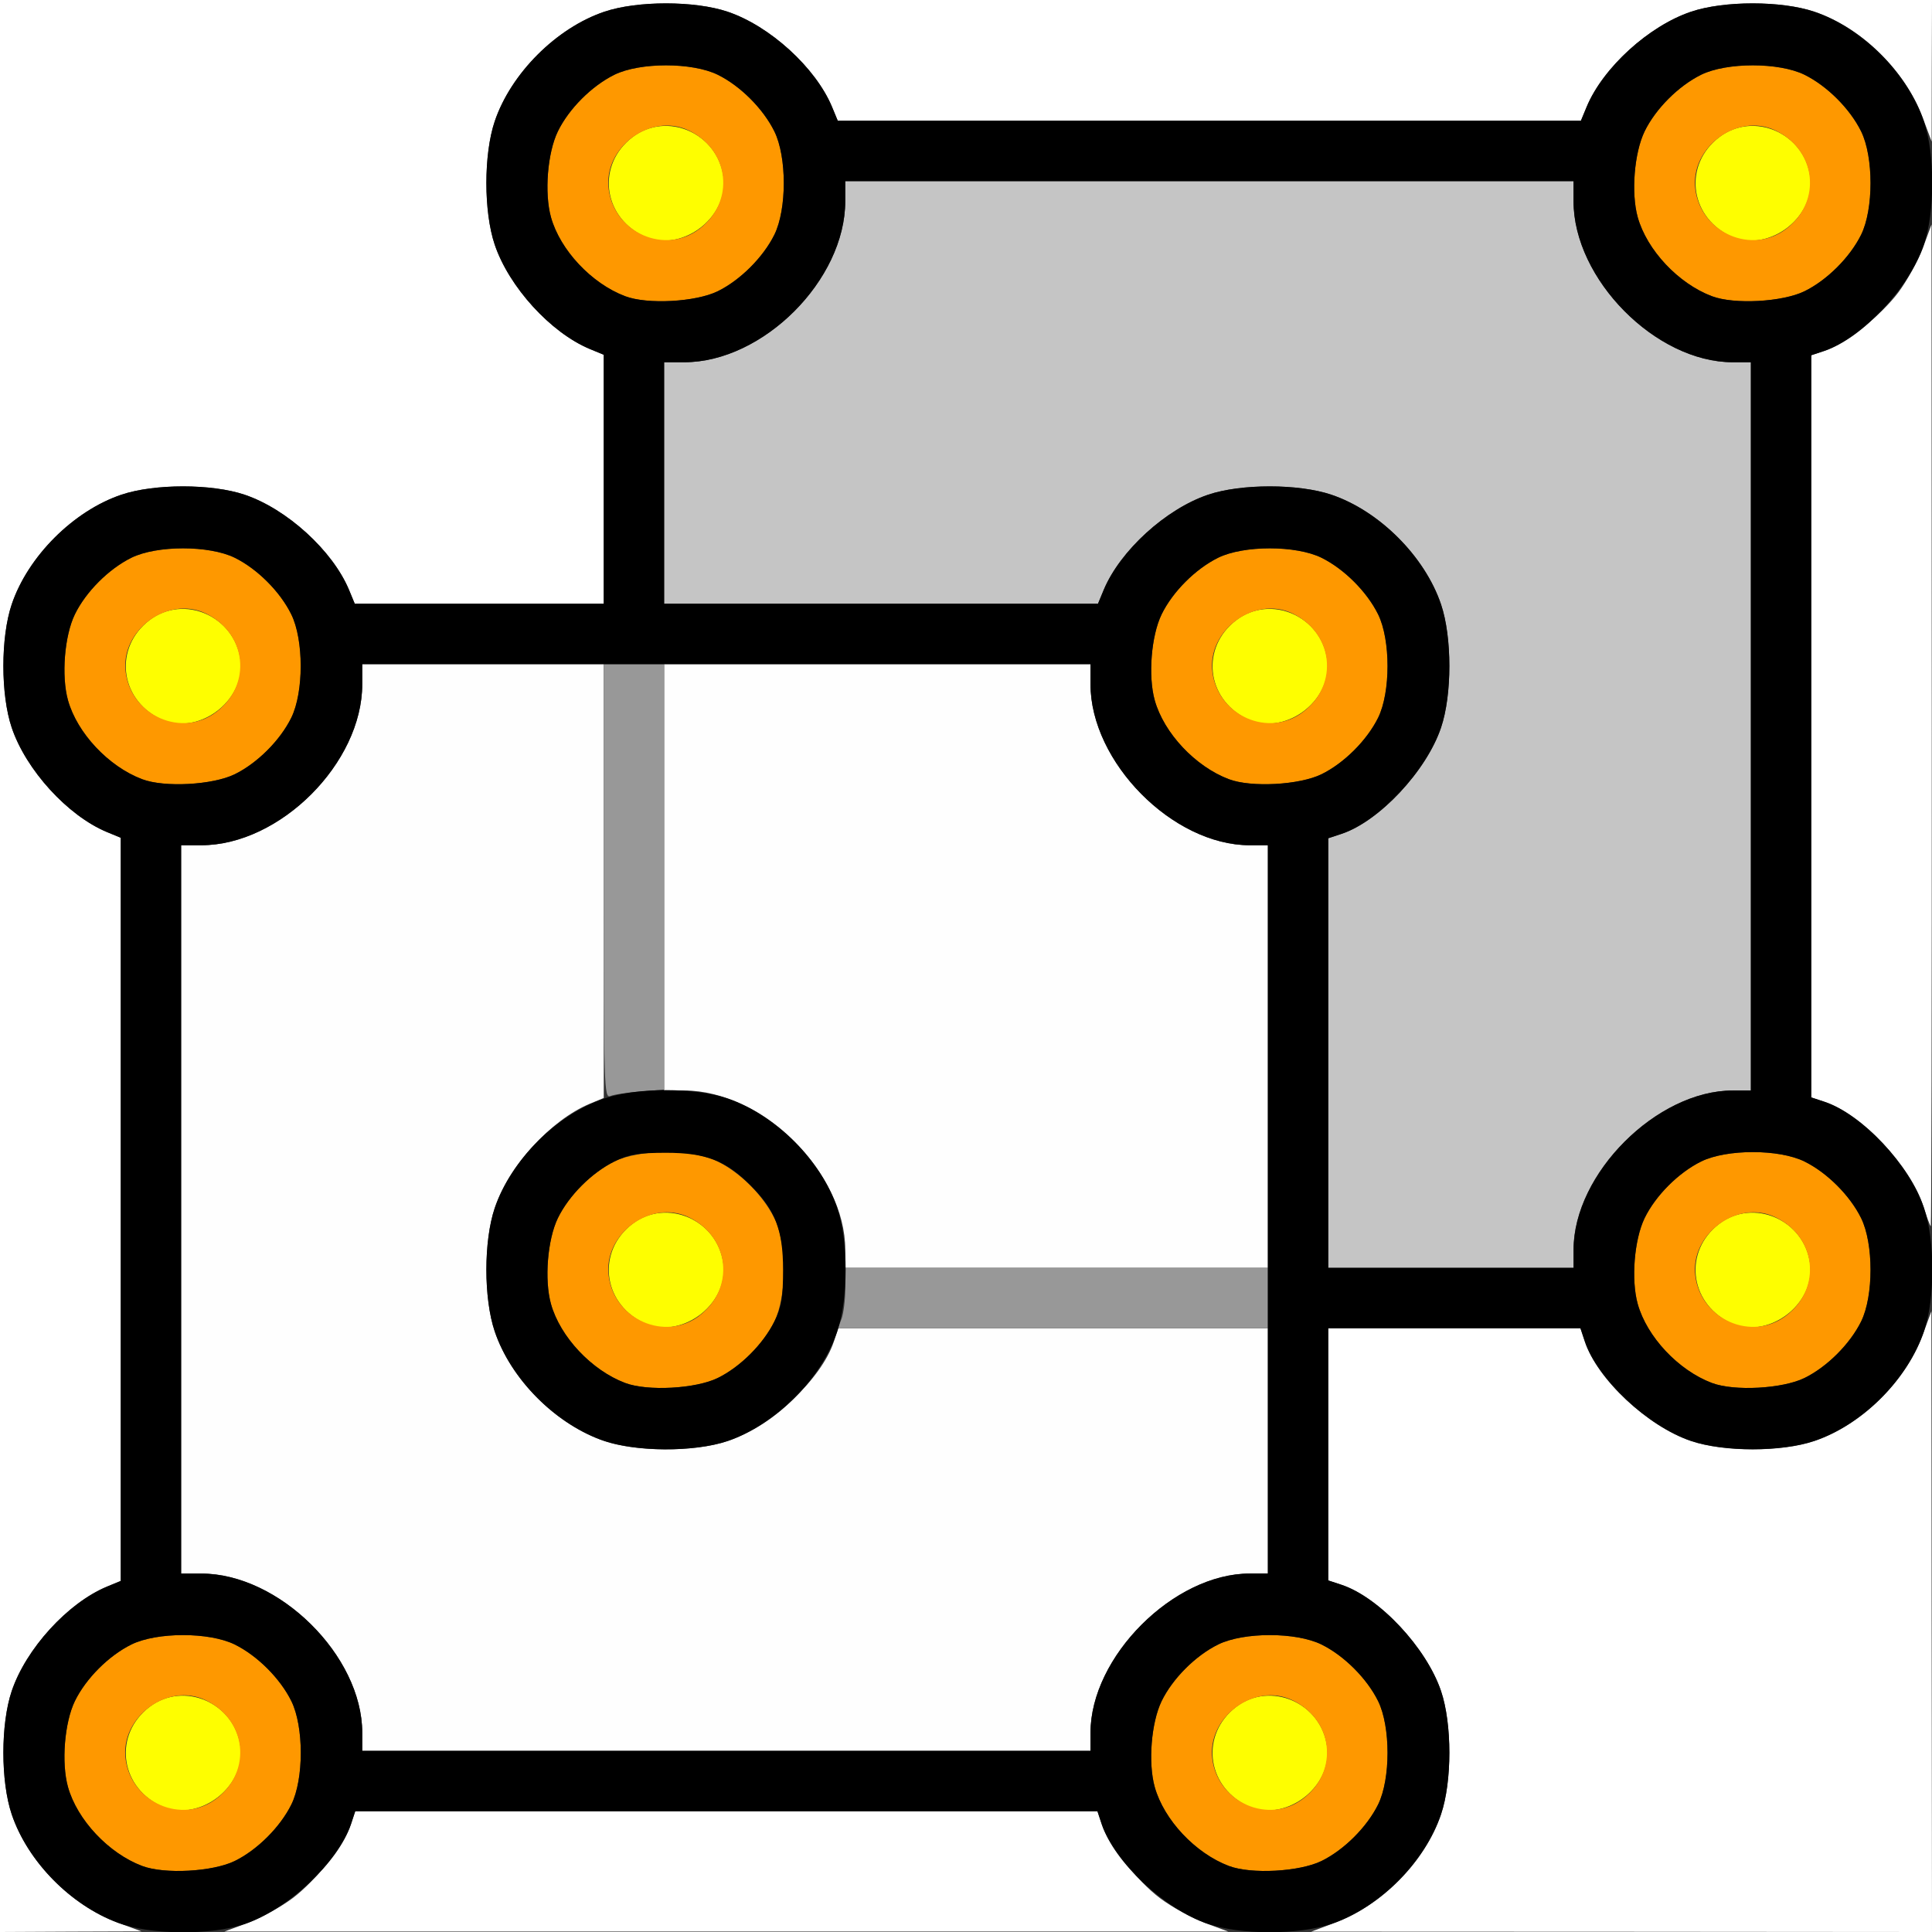 <?xml version="1.0" encoding="UTF-8" standalone="no"?>
<!-- Created with Inkscape (http://www.inkscape.org/) -->

<svg
   xmlns:dc="http://purl.org/dc/elements/1.1/"
   xmlns:cc="http://creativecommons.org/ns#"
   xmlns:rdf="http://www.w3.org/1999/02/22-rdf-syntax-ns#"
   xmlns:svg="http://www.w3.org/2000/svg"
   xmlns="http://www.w3.org/2000/svg"
   xmlns:sodipodi="http://sodipodi.sourceforge.net/DTD/sodipodi-0.dtd"
   xmlns:inkscape="http://www.inkscape.org/namespaces/inkscape"
   version="1.1"
   id="svg2"
   width="16"
   height="16"
   viewBox="0 0 16 16"
   sodipodi:docname="XRAY.svg"
   inkscape:version="0.92.4 (5da689c313, 2019-01-14)">
  <rect x="0" y="0" width="16" height="16" fill="#333333" stroke="none"/>
  <defs
     id="defs6" />
  <sodipodi:namedview
     pagecolor="#ffffff"
     bordercolor="#666666"
     borderopacity="1"
     objecttolerance="10"
     gridtolerance="10"
     guidetolerance="10"
     inkscape:pageopacity="0"
     inkscape:pageshadow="2"
     inkscape:window-width="1186"
     inkscape:window-height="776"
     id="namedview4"
     showgrid="false"
     inkscape:zoom="14.75"
     inkscape:cx="-1.0169492"
     inkscape:cy="8"
     inkscape:window-x="0"
     inkscape:window-y="0"
     inkscape:window-maximized="0"
     inkscape:current-layer="svg2" />
  <g
     id="XRAY">
    <path
       style="fill:#ffffff;stroke-width:0.031"
       d="M 0,8 V 0 h 8 8 L 15.998,0.586 15.997,1.172 15.924,0.977 C 15.778,0.584 15.416,0.228 15.026,0.097 c -0.272,-0.092 -0.749,-0.092 -1.021,0 C 13.655,0.215 13.277,0.56 13.141,0.884 L 13.093,1 H 10.016 6.938 L 6.89,0.884 C 6.755,0.56 6.376,0.215 6.026,0.097 c -0.272,-0.092 -0.749,-0.092 -1.021,0 -0.397,0.134 -0.774,0.511 -0.908,0.908 -0.092,0.272 -0.092,0.749 0,1.021 0.118,0.35 0.463,0.728 0.787,0.864 L 5,2.938 V 3.969 5 H 3.969 2.938 L 2.89,4.884 C 2.755,4.56 2.376,4.215 2.026,4.097 c -0.272,-0.092 -0.749,-0.092 -1.021,0 -0.397,0.134 -0.774,0.511 -0.908,0.908 -0.092,0.272 -0.092,0.749 0,1.021 0.118,0.35 0.463,0.728 0.787,0.864 L 1,6.938 v 3.077 3.077 l -0.116,0.048 c -0.324,0.135 -0.669,0.514 -0.787,0.864 -0.092,0.272 -0.092,0.749 0,1.021 0.132,0.39 0.487,0.752 0.88,0.898 l 0.195,0.072 -0.586,0.002 L 0,16 Z m 2.054,7.924 c 0.107,-0.04 0.273,-0.132 0.369,-0.204 0.193,-0.145 0.427,-0.443 0.483,-0.611 L 2.942,15 h 3.073 3.073 l 0.036,0.109 c 0.056,0.169 0.291,0.466 0.483,0.611 0.096,0.072 0.262,0.164 0.369,0.204 l 0.195,0.072 h -4.156 -4.156 z m 9,0 c 0.393,-0.146 0.749,-0.509 0.88,-0.898 0.092,-0.272 0.092,-0.749 0,-1.021 -0.121,-0.359 -0.513,-0.777 -0.825,-0.88 L 11,13.089 V 12.044 11 h 1.044 1.044 l 0.036,0.109 c 0.103,0.312 0.521,0.704 0.88,0.825 0.272,0.092 0.749,0.092 1.021,0 0.39,-0.132 0.752,-0.487 0.898,-0.88 l 0.072,-0.195 0.002,2.57 L 16,16 13.43,15.998 10.859,15.997 11.054,15.924 Z M 15.927,9.987 C 15.822,9.656 15.414,9.226 15.109,9.125 L 15,9.089 V 6.016 2.942 l 0.109,-0.036 c 0.169,-0.056 0.466,-0.291 0.611,-0.483 0.072,-0.096 0.164,-0.262 0.204,-0.369 l 0.072,-0.195 0.002,4.148 c 8.93e-4,2.282 -0.003,4.148 -0.008,4.148 -0.005,0 -0.034,-0.076 -0.063,-0.17 z"
       id="path831"
       inkscape:connector-curvature="0" />
    <path
       style="fill:#fefefe;stroke-width:0.031"
       d="M 3,14.35 C 3,13.712 2.311,13.031 1.666,13.031 H 1.5 V 10.016 7 H 1.666 C 2.319,7 3,6.319 3,5.666 V 5.5 H 4 5 V 7.296 9.093 L 4.884,9.141 C 4.56,9.277 4.215,9.655 4.097,10.005 c -0.092,0.272 -0.092,0.749 0,1.021 0.134,0.397 0.511,0.774 0.908,0.908 0.272,0.092 0.749,0.092 1.021,0 C 6.385,11.813 6.803,11.421 6.906,11.109 L 6.942,11 H 8.721 10.5 v 1.016 1.016 h -0.15 c -0.63,0 -1.319,0.689 -1.319,1.319 V 14.5 H 6.016 3 Z m 4,-4 C 7,9.712 6.311,9.031 5.666,9.031 H 5.5 V 7.266 5.5 H 7.266 9.031 V 5.666 C 9.031,6.311 9.712,7 10.35,7 H 10.5 V 8.75 10.5 H 8.75 7 Z"
       id="path829"
       inkscape:connector-curvature="0" />
    <path
       style="fill:#c5c5c5;stroke-width:0.031"
       d="M 11,8.721 V 6.942 l 0.109,-0.036 c 0.312,-0.103 0.704,-0.521 0.825,-0.88 0.092,-0.272 0.092,-0.749 0,-1.021 -0.134,-0.397 -0.511,-0.774 -0.908,-0.908 -0.272,-0.092 -0.749,-0.092 -1.021,0 -0.35,0.118 -0.728,0.463 -0.864,0.787 L 9.093,5 H 7.296 5.5 V 4 3 H 5.666 C 6.319,3 7,2.319 7,1.666 V 1.5 h 3.016 3.016 V 1.666 C 13.031,2.311 13.712,3 14.35,3 H 14.5 V 6.016 9.031 h -0.15 c -0.63,0 -1.319,0.689 -1.319,1.319 V 10.5 H 12.016 11 Z"
       id="path827"
       inkscape:connector-curvature="0" />
    <path
       style="fill:#fefe00;stroke-width:0.031"
       d="M 1.318,14.949 C 0.987,14.781 0.945,14.359 1.238,14.136 c 0.284,-0.217 0.705,-0.034 0.753,0.327 0.047,0.348 -0.363,0.644 -0.673,0.486 z m 9,0 c -0.331,-0.169 -0.373,-0.59 -0.081,-0.813 0.284,-0.217 0.705,-0.034 0.753,0.327 0.047,0.348 -0.363,0.644 -0.673,0.486 z m -5,-4 c -0.331,-0.169 -0.373,-0.59 -0.081,-0.813 0.284,-0.217 0.705,-0.034 0.753,0.327 0.047,0.348 -0.363,0.644 -0.673,0.486 z m 9,0 c -0.331,-0.169 -0.373,-0.59 -0.081,-0.813 0.284,-0.217 0.705,-0.034 0.753,0.327 0.047,0.348 -0.363,0.644 -0.673,0.486 z M 1.318,5.949 C 0.987,5.781 0.945,5.359 1.238,5.136 1.522,4.919 1.942,5.102 1.991,5.463 2.037,5.811 1.628,6.107 1.318,5.949 Z m 9,0 C 9.987,5.781 9.945,5.359 10.238,5.136 c 0.284,-0.217 0.705,-0.034 0.753,0.327 0.047,0.348 -0.363,0.644 -0.673,0.486 z m -5,-4 C 4.987,1.781 4.945,1.359 5.238,1.136 5.522,0.919 5.942,1.102 5.991,1.463 6.037,1.811 5.628,2.107 5.318,1.949 Z m 9,0 C 13.987,1.781 13.945,1.359 14.238,1.136 c 0.284,-0.217 0.705,-0.034 0.753,0.327 0.047,0.348 -0.363,0.644 -0.673,0.486 z"
       id="path825"
       inkscape:connector-curvature="0" />
    <path
       style="fill:#989898;stroke-width:0.031"
       d="M 6.97,10.92 C 6.986,10.876 7,10.763 7,10.67 V 10.5 H 8.75 10.5 V 10.75 11 H 8.72 6.939 Z M 5,7.3 V 5.5 H 5.25 5.5 v 1.762 1.762 l -0.195,0.015 c -0.107,0.008 -0.22,0.025 -0.25,0.038 C 5.003,9.099 5,9.003 5,7.3 Z"
       id="path823"
       inkscape:connector-curvature="0" />
    <path
       style="fill:#fe9800;stroke-width:0.031"
       d="M 1.177,15.453 C 0.899,15.348 0.639,15.071 0.563,14.799 c -0.056,-0.2 -0.029,-0.534 0.057,-0.711 0.091,-0.187 0.28,-0.376 0.468,-0.469 0.211,-0.104 0.645,-0.104 0.856,0 0.187,0.092 0.376,0.281 0.469,0.469 0.104,0.211 0.104,0.645 0,0.856 -0.092,0.187 -0.281,0.376 -0.469,0.468 -0.183,0.09 -0.582,0.111 -0.767,0.041 z M 1.792,14.896 c 0.299,-0.228 0.251,-0.655 -0.092,-0.817 -0.312,-0.148 -0.706,0.144 -0.66,0.489 0.048,0.361 0.469,0.544 0.752,0.328 z m 8.385,0.557 C 9.899,15.348 9.639,15.071 9.563,14.799 c -0.056,-0.2 -0.029,-0.534 0.057,-0.711 0.091,-0.187 0.28,-0.376 0.468,-0.469 0.211,-0.104 0.645,-0.104 0.856,0 0.187,0.092 0.376,0.281 0.469,0.469 0.104,0.211 0.104,0.645 0,0.856 -0.092,0.187 -0.281,0.376 -0.469,0.468 -0.183,0.09 -0.582,0.111 -0.767,0.041 z m 0.615,-0.557 c 0.299,-0.228 0.251,-0.655 -0.092,-0.817 -0.312,-0.148 -0.706,0.144 -0.66,0.489 0.048,0.361 0.469,0.544 0.752,0.328 z M 5.177,11.453 C 4.899,11.348 4.639,11.071 4.563,10.799 4.507,10.598 4.534,10.265 4.62,10.088 4.711,9.901 4.9,9.712 5.088,9.619 c 0.211,-0.104 0.645,-0.104 0.856,0 0.187,0.092 0.376,0.281 0.469,0.469 0.104,0.211 0.104,0.645 0,0.856 -0.092,0.187 -0.281,0.376 -0.469,0.468 -0.183,0.09 -0.582,0.111 -0.767,0.041 z M 5.792,10.896 C 6.091,10.668 6.043,10.242 5.701,10.079 5.388,9.931 4.994,10.223 5.041,10.568 c 0.048,0.361 0.469,0.544 0.752,0.328 z m 8.385,0.557 c -0.278,-0.105 -0.538,-0.383 -0.614,-0.654 -0.056,-0.2 -0.029,-0.534 0.057,-0.711 0.091,-0.187 0.28,-0.376 0.468,-0.469 0.211,-0.104 0.645,-0.104 0.856,0 0.187,0.092 0.376,0.281 0.469,0.469 0.104,0.211 0.104,0.645 0,0.856 -0.092,0.187 -0.281,0.376 -0.469,0.468 -0.183,0.09 -0.582,0.111 -0.767,0.041 z m 0.615,-0.557 c 0.299,-0.228 0.251,-0.655 -0.092,-0.817 -0.312,-0.148 -0.706,0.144 -0.66,0.489 0.048,0.361 0.469,0.544 0.752,0.328 z M 1.177,6.453 C 0.899,6.348 0.639,6.071 0.563,5.799 0.507,5.598 0.534,5.265 0.62,5.088 0.711,4.901 0.9,4.712 1.088,4.619 c 0.211,-0.104 0.645,-0.104 0.856,0 0.187,0.092 0.376,0.281 0.469,0.469 0.104,0.211 0.104,0.645 0,0.856 -0.092,0.187 -0.281,0.376 -0.469,0.468 -0.183,0.09 -0.582,0.111 -0.767,0.041 z M 1.792,5.896 C 2.091,5.668 2.043,5.242 1.701,5.079 1.388,4.931 0.994,5.223 1.041,5.568 1.089,5.929 1.509,6.112 1.792,5.896 Z M 10.177,6.453 C 9.899,6.348 9.639,6.071 9.563,5.799 9.507,5.598 9.534,5.265 9.62,5.088 9.711,4.901 9.9,4.712 10.088,4.619 c 0.211,-0.104 0.645,-0.104 0.856,0 0.187,0.092 0.376,0.281 0.469,0.469 0.104,0.211 0.104,0.645 0,0.856 -0.092,0.187 -0.281,0.376 -0.469,0.468 -0.183,0.09 -0.582,0.111 -0.767,0.041 z M 10.792,5.896 C 11.091,5.668 11.043,5.242 10.701,5.079 10.388,4.931 9.994,5.223 10.041,5.568 10.089,5.929 10.509,6.112 10.792,5.896 Z M 5.177,2.453 C 4.899,2.348 4.639,2.071 4.563,1.799 4.507,1.598 4.534,1.265 4.62,1.088 4.711,0.901 4.9,0.712 5.088,0.619 c 0.211,-0.104 0.645,-0.104 0.856,0 0.187,0.092 0.376,0.281 0.469,0.469 0.104,0.211 0.104,0.645 0,0.856 C 6.32,2.131 6.131,2.32 5.944,2.412 5.761,2.502 5.361,2.523 5.177,2.453 Z M 5.792,1.896 C 6.091,1.668 6.043,1.242 5.701,1.079 5.388,0.931 4.994,1.223 5.041,1.568 5.089,1.929 5.509,2.112 5.792,1.896 Z m 8.385,0.557 c -0.278,-0.105 -0.538,-0.383 -0.614,-0.654 -0.056,-0.2 -0.029,-0.534 0.057,-0.711 0.091,-0.187 0.28,-0.376 0.468,-0.469 0.211,-0.104 0.645,-0.104 0.856,0 0.187,0.092 0.376,0.281 0.469,0.469 0.104,0.211 0.104,0.645 0,0.856 -0.092,0.187 -0.281,0.376 -0.469,0.468 -0.183,0.09 -0.582,0.111 -0.767,0.041 z m 0.615,-0.557 c 0.299,-0.228 0.251,-0.655 -0.092,-0.817 -0.312,-0.148 -0.706,0.144 -0.66,0.489 0.048,0.361 0.469,0.544 0.752,0.328 z"
       id="path821"
       inkscape:connector-curvature="0" />
    <path
       style="fill:#000000;stroke-width:0.031"
       d="m 0.977,15.924 c -0.393,-0.146 -0.749,-0.509 -0.88,-0.898 -0.092,-0.272 -0.092,-0.749 0,-1.021 C 0.215,13.655 0.56,13.277 0.884,13.141 L 1,13.093 V 10.016 6.938 L 0.884,6.89 C 0.56,6.755 0.215,6.376 0.097,6.026 c -0.092,-0.272 -0.092,-0.749 0,-1.021 0.134,-0.397 0.511,-0.774 0.908,-0.908 0.272,-0.092 0.749,-0.092 1.021,0 0.35,0.118 0.728,0.463 0.864,0.787 L 2.938,5 H 3.969 5 V 3.969 2.938 L 4.884,2.89 C 4.56,2.755 4.215,2.376 4.097,2.026 c -0.092,-0.272 -0.092,-0.749 0,-1.021 0.134,-0.397 0.511,-0.774 0.908,-0.908 0.272,-0.092 0.749,-0.092 1.021,0 0.35,0.118 0.728,0.463 0.864,0.787 L 6.938,1 h 3.077 3.077 l 0.048,-0.116 c 0.135,-0.324 0.514,-0.669 0.864,-0.787 0.272,-0.092 0.749,-0.092 1.021,0 0.397,0.134 0.774,0.511 0.908,0.908 0.092,0.272 0.092,0.749 0,1.021 -0.121,0.359 -0.513,0.777 -0.825,0.88 L 15,2.942 v 3.073 3.073 l 0.109,0.036 c 0.312,0.103 0.704,0.521 0.825,0.88 0.092,0.272 0.092,0.749 0,1.021 -0.134,0.397 -0.511,0.774 -0.908,0.908 -0.272,0.092 -0.749,0.092 -1.021,0 -0.359,-0.121 -0.777,-0.513 -0.88,-0.825 L 13.089,11 H 12.044 11 v 1.044 1.044 l 0.109,0.036 c 0.312,0.103 0.704,0.521 0.825,0.88 0.092,0.272 0.092,0.749 0,1.021 -0.134,0.397 -0.511,0.774 -0.908,0.908 -0.272,0.092 -0.749,0.092 -1.021,0 C 9.646,15.813 9.228,15.421 9.125,15.109 L 9.089,15 H 6.016 2.942 l -0.036,0.109 c -0.103,0.312 -0.521,0.704 -0.88,0.825 -0.282,0.095 -0.778,0.091 -1.049,-0.01 z M 1.944,15.412 c 0.187,-0.092 0.376,-0.281 0.469,-0.468 0.104,-0.211 0.104,-0.645 0,-0.856 -0.092,-0.187 -0.281,-0.376 -0.469,-0.469 -0.211,-0.104 -0.645,-0.104 -0.856,0 -0.188,0.093 -0.377,0.282 -0.468,0.469 -0.086,0.178 -0.113,0.511 -0.057,0.711 0.076,0.272 0.336,0.549 0.614,0.654 0.184,0.07 0.584,0.048 0.767,-0.041 z m 9,0 c 0.187,-0.092 0.376,-0.281 0.469,-0.468 0.104,-0.211 0.104,-0.645 0,-0.856 -0.092,-0.187 -0.281,-0.376 -0.469,-0.469 -0.211,-0.104 -0.645,-0.104 -0.856,0 -0.188,0.093 -0.377,0.282 -0.468,0.469 -0.086,0.178 -0.113,0.511 -0.057,0.711 0.076,0.272 0.336,0.549 0.614,0.654 0.184,0.07 0.584,0.048 0.767,-0.041 z M 9.031,14.35 c 0,-0.63 0.689,-1.319 1.319,-1.319 H 10.5 V 10.016 7 H 10.35 C 9.712,7 9.031,6.311 9.031,5.666 V 5.5 H 6.016 3 V 5.666 C 3,6.319 2.319,7 1.666,7 H 1.5 v 3.016 3.016 H 1.666 C 2.311,13.031 3,13.712 3,14.35 V 14.5 H 6.016 9.031 Z M 4.977,11.924 c -0.393,-0.146 -0.749,-0.509 -0.88,-0.898 -0.092,-0.272 -0.092,-0.749 0,-1.021 0.134,-0.397 0.511,-0.774 0.908,-0.908 0.272,-0.092 0.749,-0.092 1.021,0 0.397,0.134 0.774,0.511 0.908,0.908 0.092,0.272 0.092,0.749 0,1.021 -0.134,0.397 -0.511,0.774 -0.908,0.908 -0.282,0.095 -0.778,0.091 -1.049,-0.01 z M 5.944,11.412 c 0.187,-0.092 0.376,-0.281 0.469,-0.468 0.059,-0.12 0.072,-0.197 0.072,-0.428 0,-0.329 -0.064,-0.494 -0.269,-0.699 C 6.009,9.61 5.844,9.547 5.516,9.547 5.285,9.547 5.208,9.56 5.088,9.619 4.9,9.712 4.711,9.901 4.62,10.088 c -0.086,0.178 -0.113,0.511 -0.057,0.711 0.076,0.272 0.336,0.549 0.614,0.654 0.184,0.07 0.584,0.048 0.767,-0.041 z m 9,0 c 0.187,-0.092 0.376,-0.281 0.469,-0.468 0.104,-0.211 0.104,-0.645 0,-0.856 -0.092,-0.187 -0.281,-0.376 -0.469,-0.469 -0.211,-0.104 -0.645,-0.104 -0.856,0 -0.188,0.093 -0.377,0.282 -0.468,0.469 -0.086,0.178 -0.113,0.511 -0.057,0.711 0.076,0.272 0.336,0.549 0.614,0.654 0.184,0.07 0.584,0.048 0.767,-0.041 z m -1.912,-1.062 c 0,-0.63 0.689,-1.319 1.319,-1.319 H 14.5 V 6.016 3 H 14.35 C 13.712,3 13.031,2.311 13.031,1.666 V 1.5 H 10.016 7 V 1.666 C 7,2.319 6.319,3 5.666,3 H 5.5 V 4 5 H 7.296 9.093 L 9.141,4.884 C 9.277,4.56 9.655,4.215 10.005,4.097 c 0.272,-0.092 0.749,-0.092 1.021,0 0.397,0.134 0.774,0.511 0.908,0.908 0.092,0.272 0.092,0.749 0,1.021 C 11.813,6.385 11.421,6.803 11.109,6.906 L 11,6.942 V 8.721 10.5 h 1.016 1.016 z M 1.944,6.412 C 2.131,6.32 2.32,6.131 2.412,5.944 2.516,5.732 2.516,5.299 2.412,5.088 2.32,4.9 2.131,4.711 1.944,4.619 c -0.211,-0.104 -0.645,-0.104 -0.856,0 C 0.9,4.712 0.711,4.901 0.62,5.088 0.534,5.265 0.507,5.598 0.563,5.799 c 0.076,0.272 0.336,0.549 0.614,0.654 0.184,0.07 0.584,0.048 0.767,-0.041 z m 9,0 c 0.187,-0.092 0.376,-0.281 0.469,-0.468 0.104,-0.211 0.104,-0.645 0,-0.856 -0.092,-0.187 -0.281,-0.376 -0.469,-0.469 -0.211,-0.104 -0.645,-0.104 -0.856,0 C 9.9,4.712 9.711,4.901 9.62,5.088 9.534,5.265 9.507,5.598 9.563,5.799 c 0.076,0.272 0.336,0.549 0.614,0.654 0.184,0.07 0.584,0.048 0.767,-0.041 z M 5.944,2.412 c 0.187,-0.092 0.376,-0.281 0.469,-0.468 0.104,-0.211 0.104,-0.645 0,-0.856 C 6.32,0.9 6.131,0.711 5.944,0.619 5.732,0.515 5.299,0.515 5.088,0.619 4.9,0.712 4.711,0.901 4.62,1.088 4.534,1.265 4.507,1.598 4.563,1.799 c 0.076,0.272 0.336,0.549 0.614,0.654 0.184,0.07 0.584,0.048 0.767,-0.041 z m 9,0 c 0.187,-0.092 0.376,-0.281 0.469,-0.468 0.104,-0.211 0.104,-0.645 0,-0.856 -0.092,-0.187 -0.281,-0.376 -0.469,-0.469 -0.211,-0.104 -0.645,-0.104 -0.856,0 -0.188,0.093 -0.377,0.282 -0.468,0.469 -0.086,0.178 -0.113,0.511 -0.057,0.711 0.076,0.272 0.336,0.549 0.614,0.654 0.184,0.07 0.584,0.048 0.767,-0.041 z"
       id="path819"
       inkscape:connector-curvature="0" />
  </g>
</svg>

